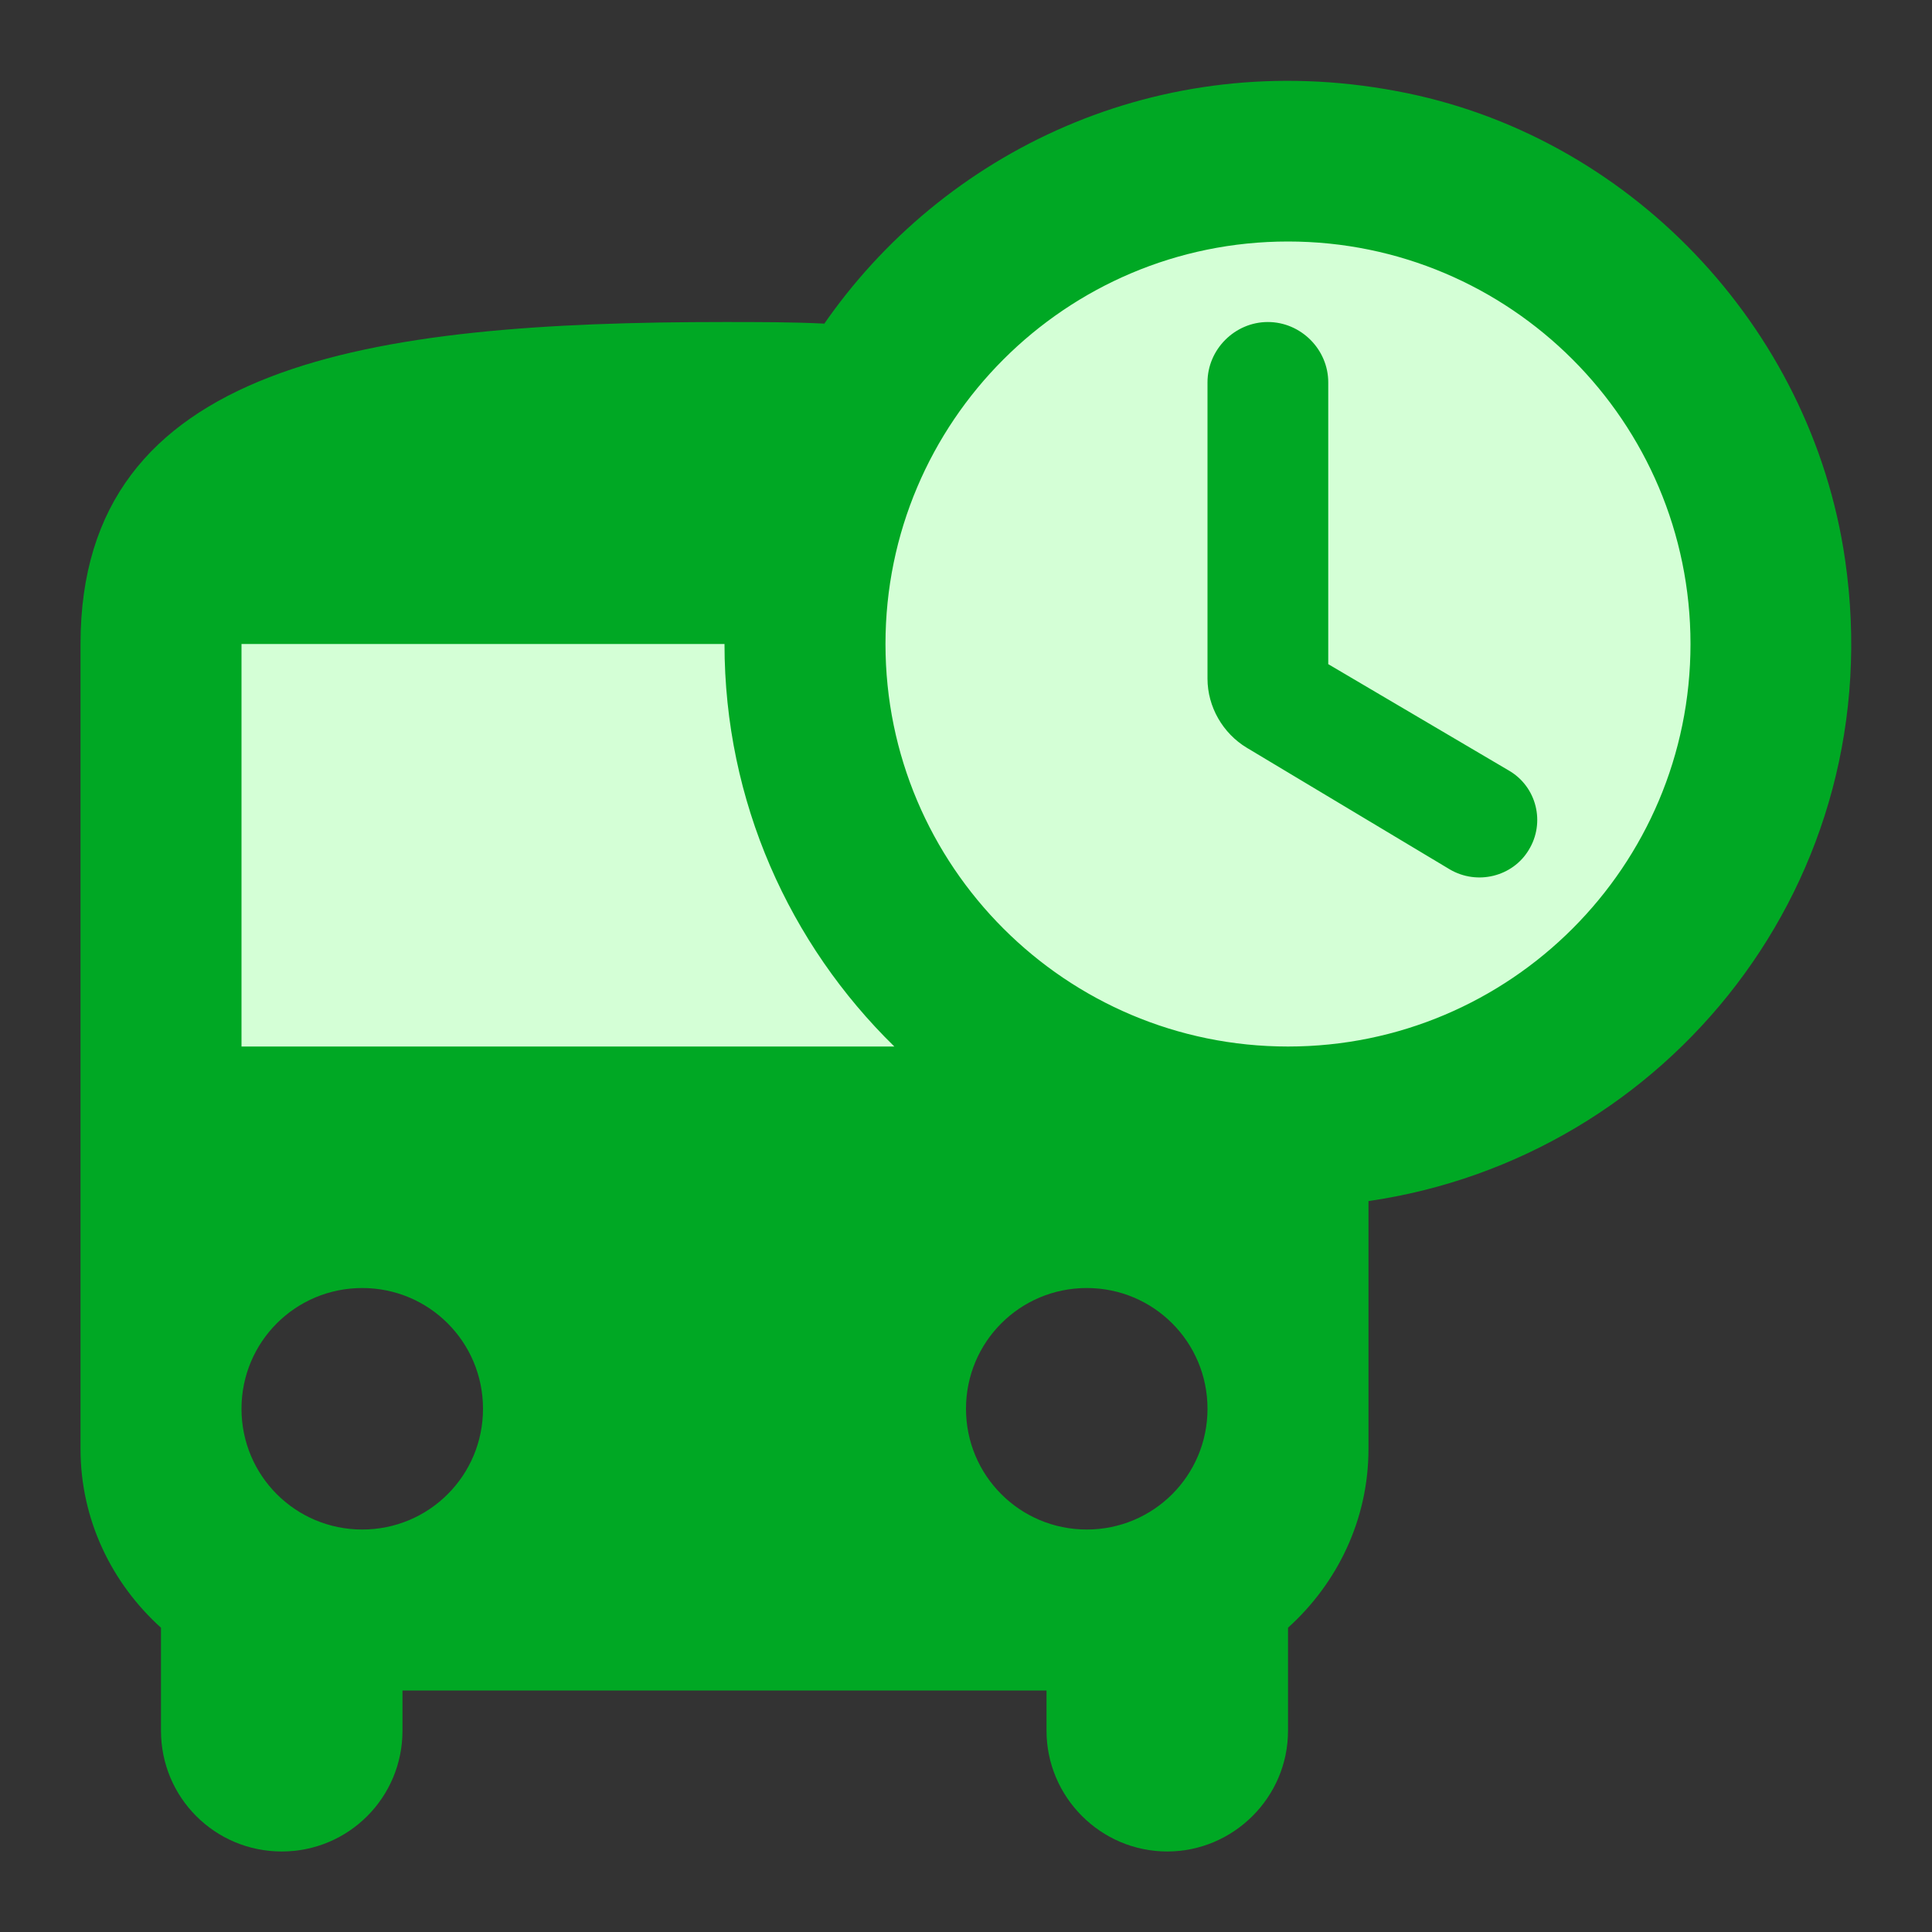 <svg width="34" height="34" viewBox="0 0 34 34" fill="none" xmlns="http://www.w3.org/2000/svg">
<rect x="0" y="0" width="34" height="34" fill="#333333" stroke="none"/>
<g clip-path="url(#clip0_2_926)">
<ellipse cx="23" cy="11.5" rx="8" ry="7.5" fill="#D4FFD6"/>
<rect x="3" y="10" width="18" height="11" fill="#D4FFD6"/>
<path d="M24.565 1.601C20.4 0.822 16.589 2.663 14.478 5.737C14.492 5.723 14.492 5.709 14.507 5.695C13.94 5.667 13.345 5.667 12.75 5.667C6.488 5.667 1.417 6.375 1.417 11.333V25.5C1.417 26.747 1.969 27.866 2.833 28.645V30.458C2.833 31.634 3.782 32.583 4.958 32.583C6.134 32.583 7.083 31.634 7.083 30.458V29.75H18.417V30.458C18.417 31.62 19.366 32.583 20.542 32.583C21.703 32.583 22.667 31.634 22.667 30.458V28.645C23.531 27.866 24.083 26.747 24.083 25.5V21.137C29.353 20.372 33.292 15.498 32.47 9.846C31.875 5.737 28.645 2.352 24.565 1.601ZM6.375 26.917C5.199 26.917 4.25 25.968 4.25 24.792C4.25 23.616 5.199 22.667 6.375 22.667C7.551 22.667 8.5 23.616 8.5 24.792C8.5 25.968 7.551 26.917 6.375 26.917ZM4.25 18.417V11.333H12.75C12.75 14.11 13.898 16.617 15.739 18.417H4.25ZM19.125 26.917C17.949 26.917 17 25.968 17 24.792C17 23.616 17.949 22.667 19.125 22.667C20.301 22.667 21.25 23.616 21.25 24.792C21.25 25.968 20.301 26.917 19.125 26.917ZM22.667 18.417C18.757 18.417 15.583 15.243 15.583 11.333C15.583 7.423 18.757 4.25 22.667 4.25C26.577 4.25 29.75 7.423 29.75 11.333C29.75 15.243 26.577 18.417 22.667 18.417ZM22.312 5.667C21.732 5.667 21.25 6.148 21.25 6.729V11.943C21.25 12.438 21.519 12.906 21.944 13.161L25.514 15.3C25.996 15.583 26.619 15.428 26.902 14.96C27.2 14.478 27.044 13.841 26.548 13.557L23.375 11.688V6.729C23.375 6.148 22.893 5.667 22.312 5.667Z" fill="#00A824"/>
</g>
<defs>
<clipPath id="clip0_2_926">
<rect width="34" height="34" fill="white"/>
</clipPath>
</defs>
</svg>
